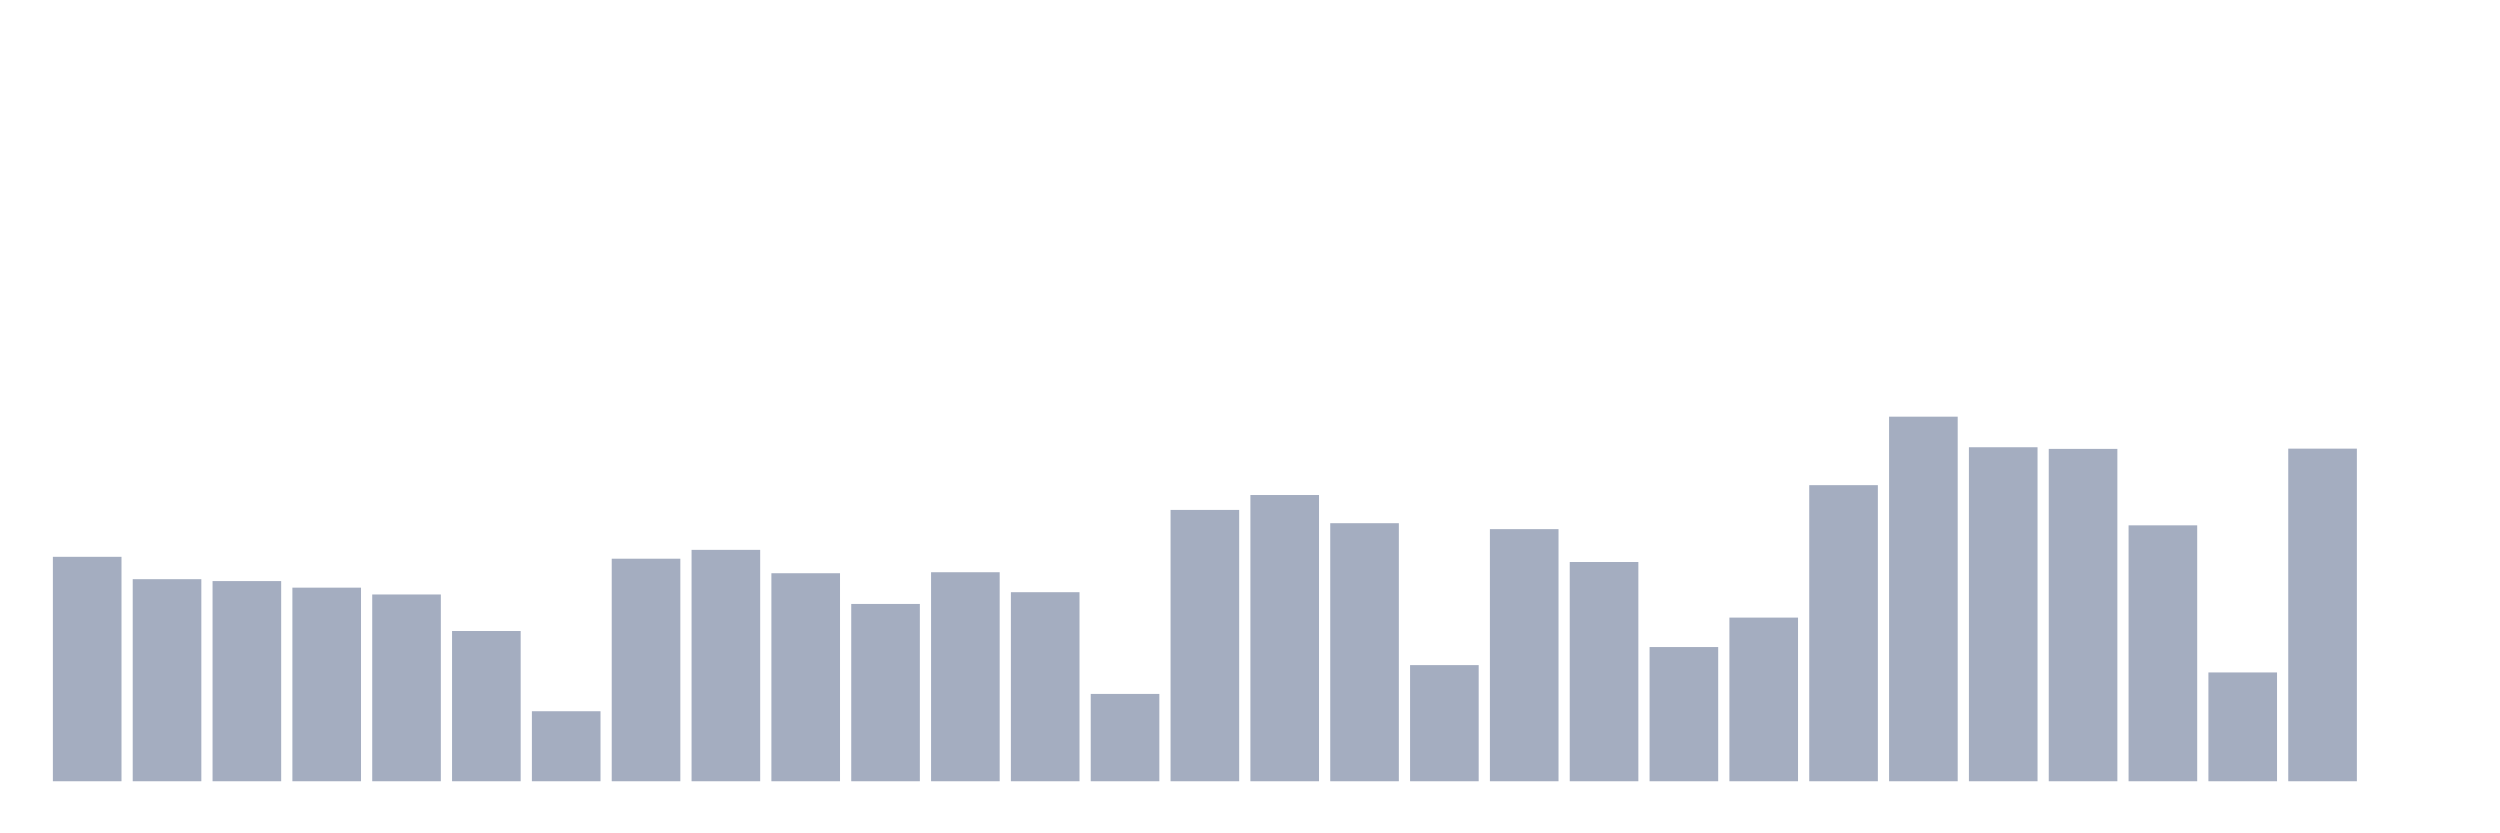 <svg xmlns="http://www.w3.org/2000/svg" viewBox="0 0 480 160"><g transform="translate(10,10)"><rect class="bar" x="0.153" width="13.175" y="96.908" height="43.092" fill="rgb(164,173,192)"></rect><rect class="bar" x="15.482" width="13.175" y="101.203" height="38.797" fill="rgb(164,173,192)"></rect><rect class="bar" x="30.81" width="13.175" y="101.567" height="38.433" fill="rgb(164,173,192)"></rect><rect class="bar" x="46.138" width="13.175" y="102.828" height="37.172" fill="rgb(164,173,192)"></rect><rect class="bar" x="61.466" width="13.175" y="104.139" height="35.861" fill="rgb(164,173,192)"></rect><rect class="bar" x="76.794" width="13.175" y="111.151" height="28.849" fill="rgb(164,173,192)"></rect><rect class="bar" x="92.123" width="13.175" y="126.558" height="13.442" fill="rgb(164,173,192)"></rect><rect class="bar" x="107.451" width="13.175" y="97.272" height="42.728" fill="rgb(164,173,192)"></rect><rect class="bar" x="122.779" width="13.175" y="95.574" height="44.426" fill="rgb(164,173,192)"></rect><rect class="bar" x="138.107" width="13.175" y="100.062" height="39.938" fill="rgb(164,173,192)"></rect><rect class="bar" x="153.436" width="13.175" y="105.958" height="34.042" fill="rgb(164,173,192)"></rect><rect class="bar" x="168.764" width="13.175" y="99.868" height="40.132" fill="rgb(164,173,192)"></rect><rect class="bar" x="184.092" width="13.175" y="103.702" height="36.298" fill="rgb(164,173,192)"></rect><rect class="bar" x="199.42" width="13.175" y="123.234" height="16.766" fill="rgb(164,173,192)"></rect><rect class="bar" x="214.748" width="13.175" y="87.906" height="52.094" fill="rgb(164,173,192)"></rect><rect class="bar" x="230.077" width="13.175" y="85.043" height="54.957" fill="rgb(164,173,192)"></rect><rect class="bar" x="245.405" width="13.175" y="90.454" height="49.546" fill="rgb(164,173,192)"></rect><rect class="bar" x="260.733" width="13.175" y="117.702" height="22.298" fill="rgb(164,173,192)"></rect><rect class="bar" x="276.061" width="13.175" y="91.594" height="48.406" fill="rgb(164,173,192)"></rect><rect class="bar" x="291.39" width="13.175" y="97.903" height="42.097" fill="rgb(164,173,192)"></rect><rect class="bar" x="306.718" width="13.175" y="114.232" height="25.768" fill="rgb(164,173,192)"></rect><rect class="bar" x="322.046" width="13.175" y="108.579" height="31.421" fill="rgb(164,173,192)"></rect><rect class="bar" x="337.374" width="13.175" y="83.151" height="56.849" fill="rgb(164,173,192)"></rect><rect class="bar" x="352.702" width="13.175" y="70" height="70" fill="rgb(164,173,192)"></rect><rect class="bar" x="368.031" width="13.175" y="75.872" height="64.128" fill="rgb(164,173,192)"></rect><rect class="bar" x="383.359" width="13.175" y="76.187" height="63.813" fill="rgb(164,173,192)"></rect><rect class="bar" x="398.687" width="13.175" y="90.867" height="49.133" fill="rgb(164,173,192)"></rect><rect class="bar" x="414.015" width="13.175" y="119.109" height="20.891" fill="rgb(164,173,192)"></rect><rect class="bar" x="429.344" width="13.175" y="76.139" height="63.861" fill="rgb(164,173,192)"></rect><rect class="bar" x="444.672" width="13.175" y="140" height="0" fill="rgb(164,173,192)"></rect></g></svg>